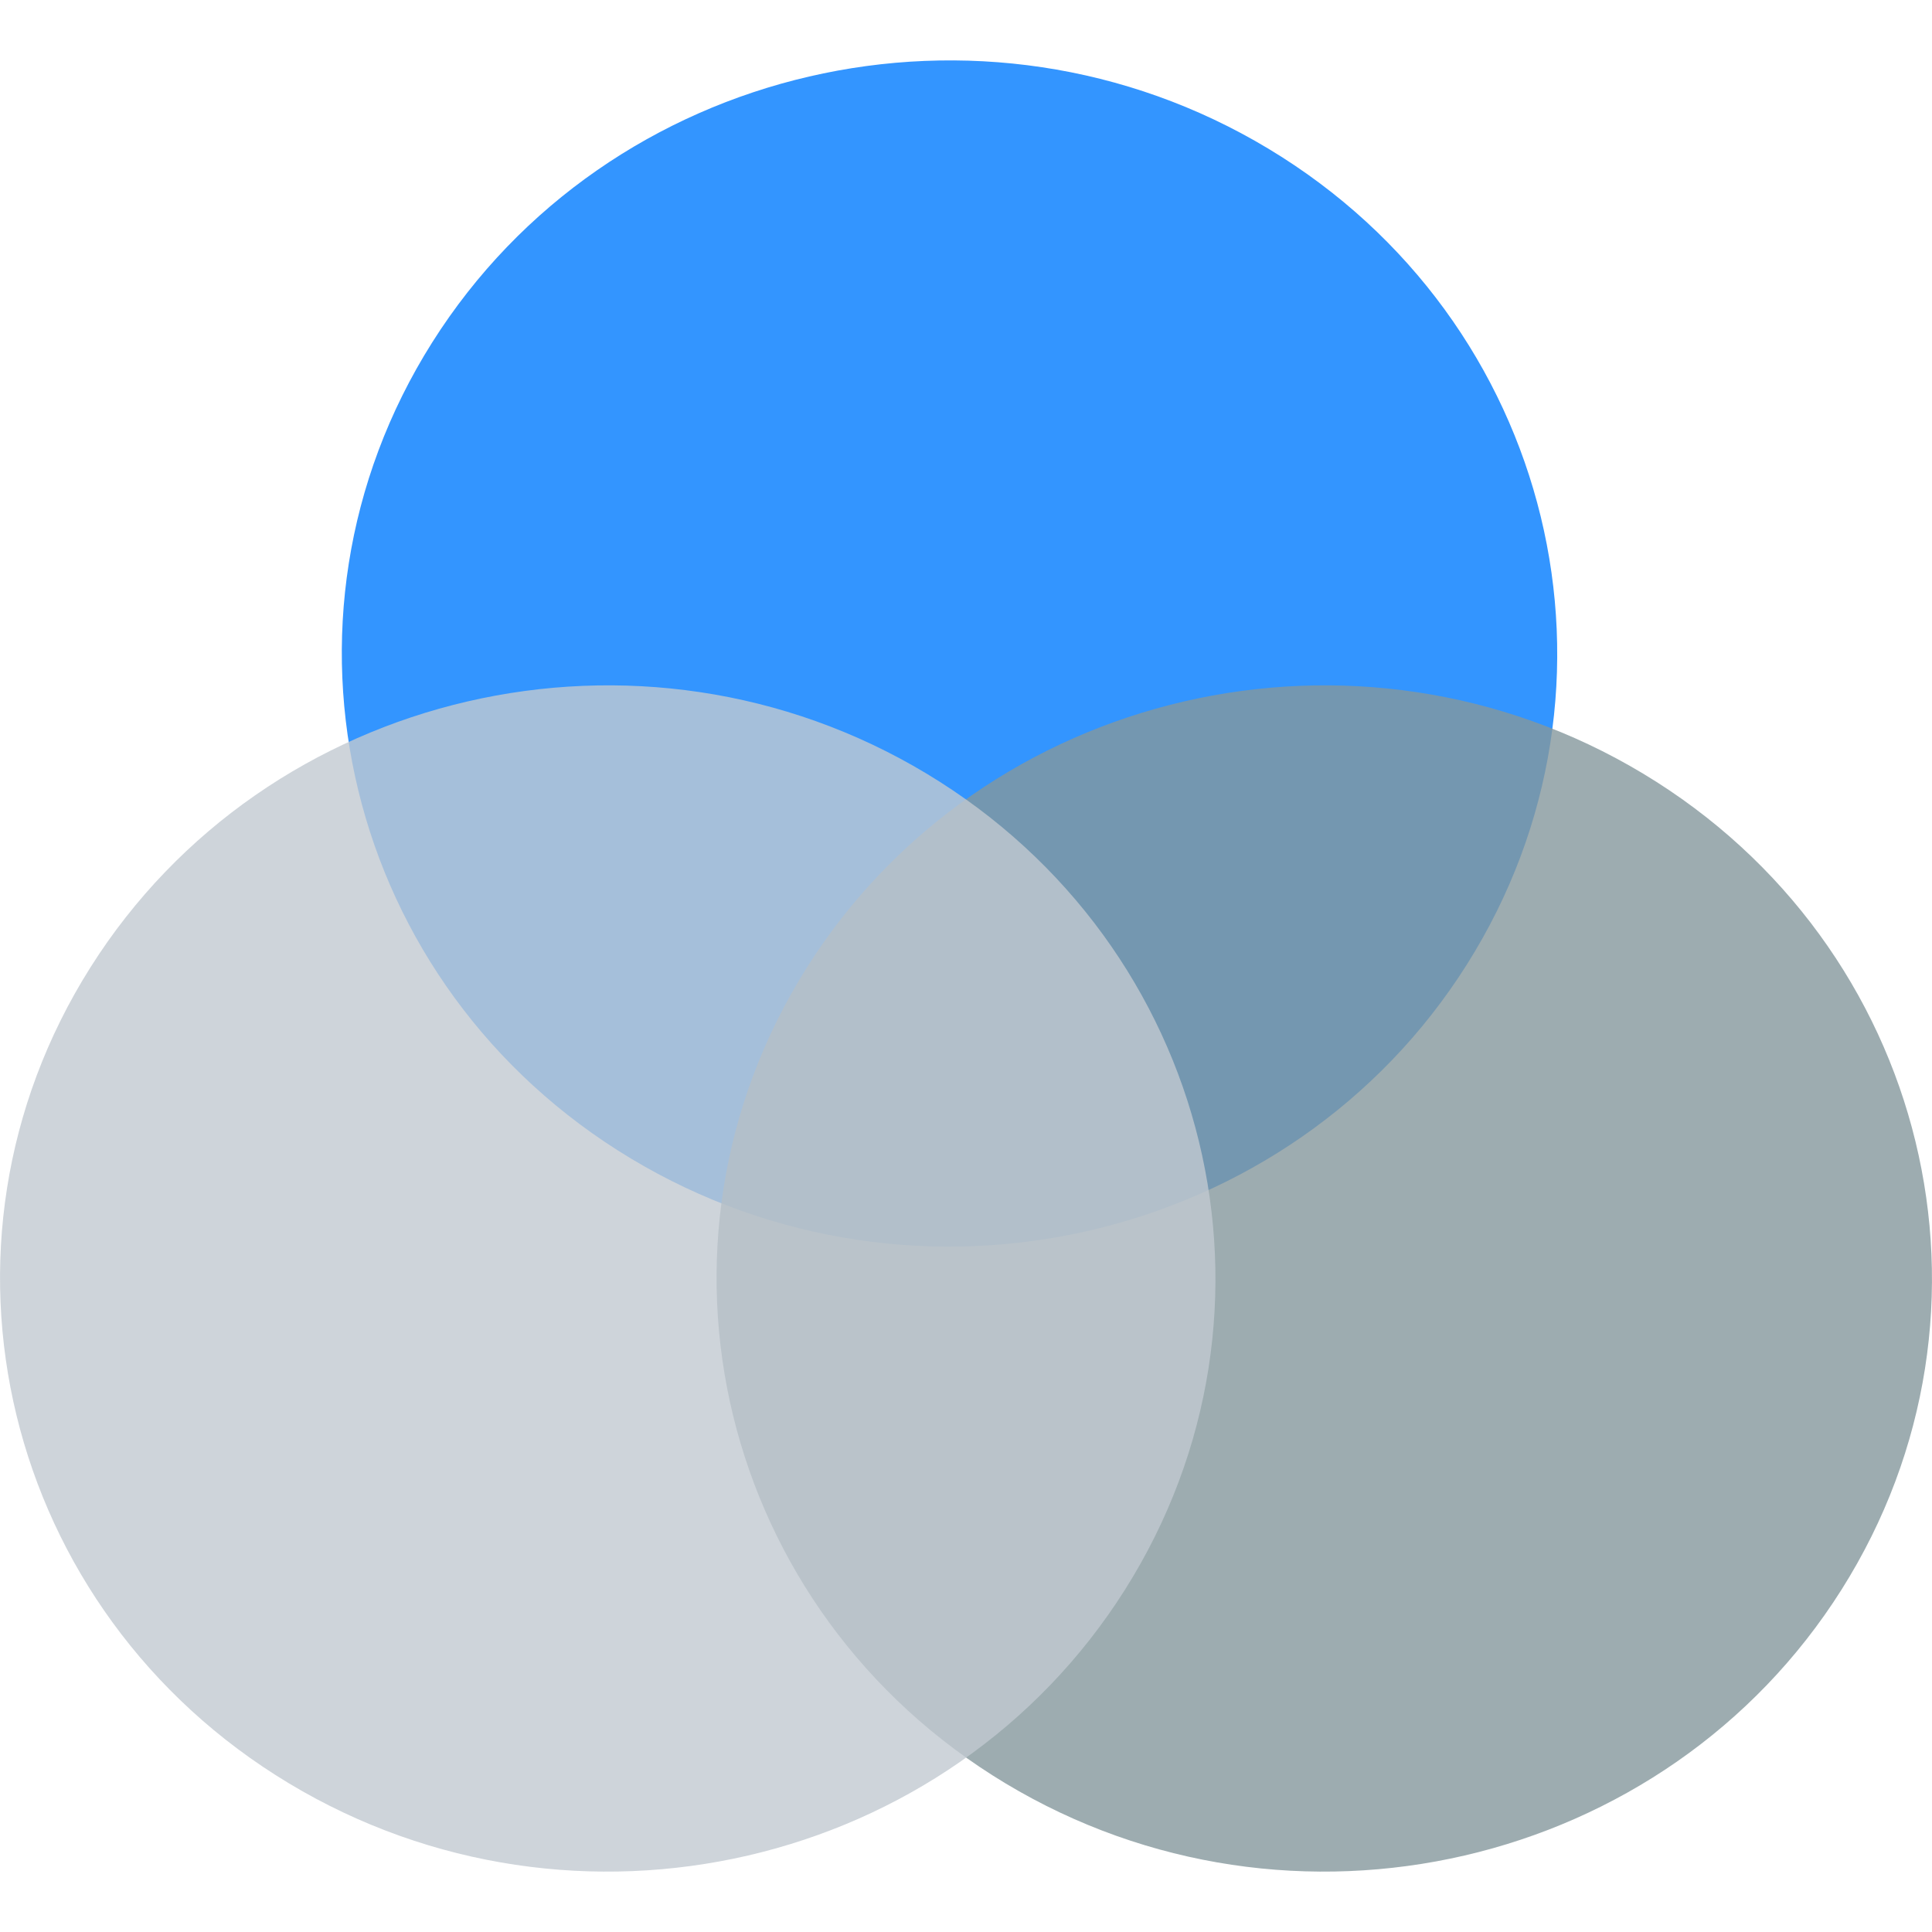 <svg width="32" height="32" viewBox="0 0 32 32" fill="none" xmlns="http://www.w3.org/2000/svg">
<g style="mix-blend-mode:multiply">
<path d="M24.295 15.977C21.379 20.596 15.179 22.033 10.447 19.187C5.715 16.341 4.243 10.29 7.159 5.671C10.075 1.053 16.275 -0.384 21.007 2.462C25.739 5.308 27.211 11.359 24.295 15.977Z" fill="#007BFF" fill-opacity="0.8"/>
</g>
<g style="mix-blend-mode:multiply">
<path d="M30.502 26.329C27.586 30.948 21.386 32.384 16.654 29.538C11.922 26.692 10.45 20.641 13.366 16.023C16.282 11.404 22.482 9.967 27.214 12.813C31.946 15.659 33.418 21.71 30.502 26.329Z" fill="#84979C" fill-opacity="0.8"/>
</g>
<path d="M18.634 26.329C15.718 30.948 9.518 32.384 4.786 29.538C0.054 26.692 -1.418 20.641 1.498 16.023C4.414 11.404 10.614 9.967 15.346 12.813C20.078 15.659 21.55 21.71 18.634 26.329Z" fill="#C1C9D1" fill-opacity="0.8"/>
</svg>
